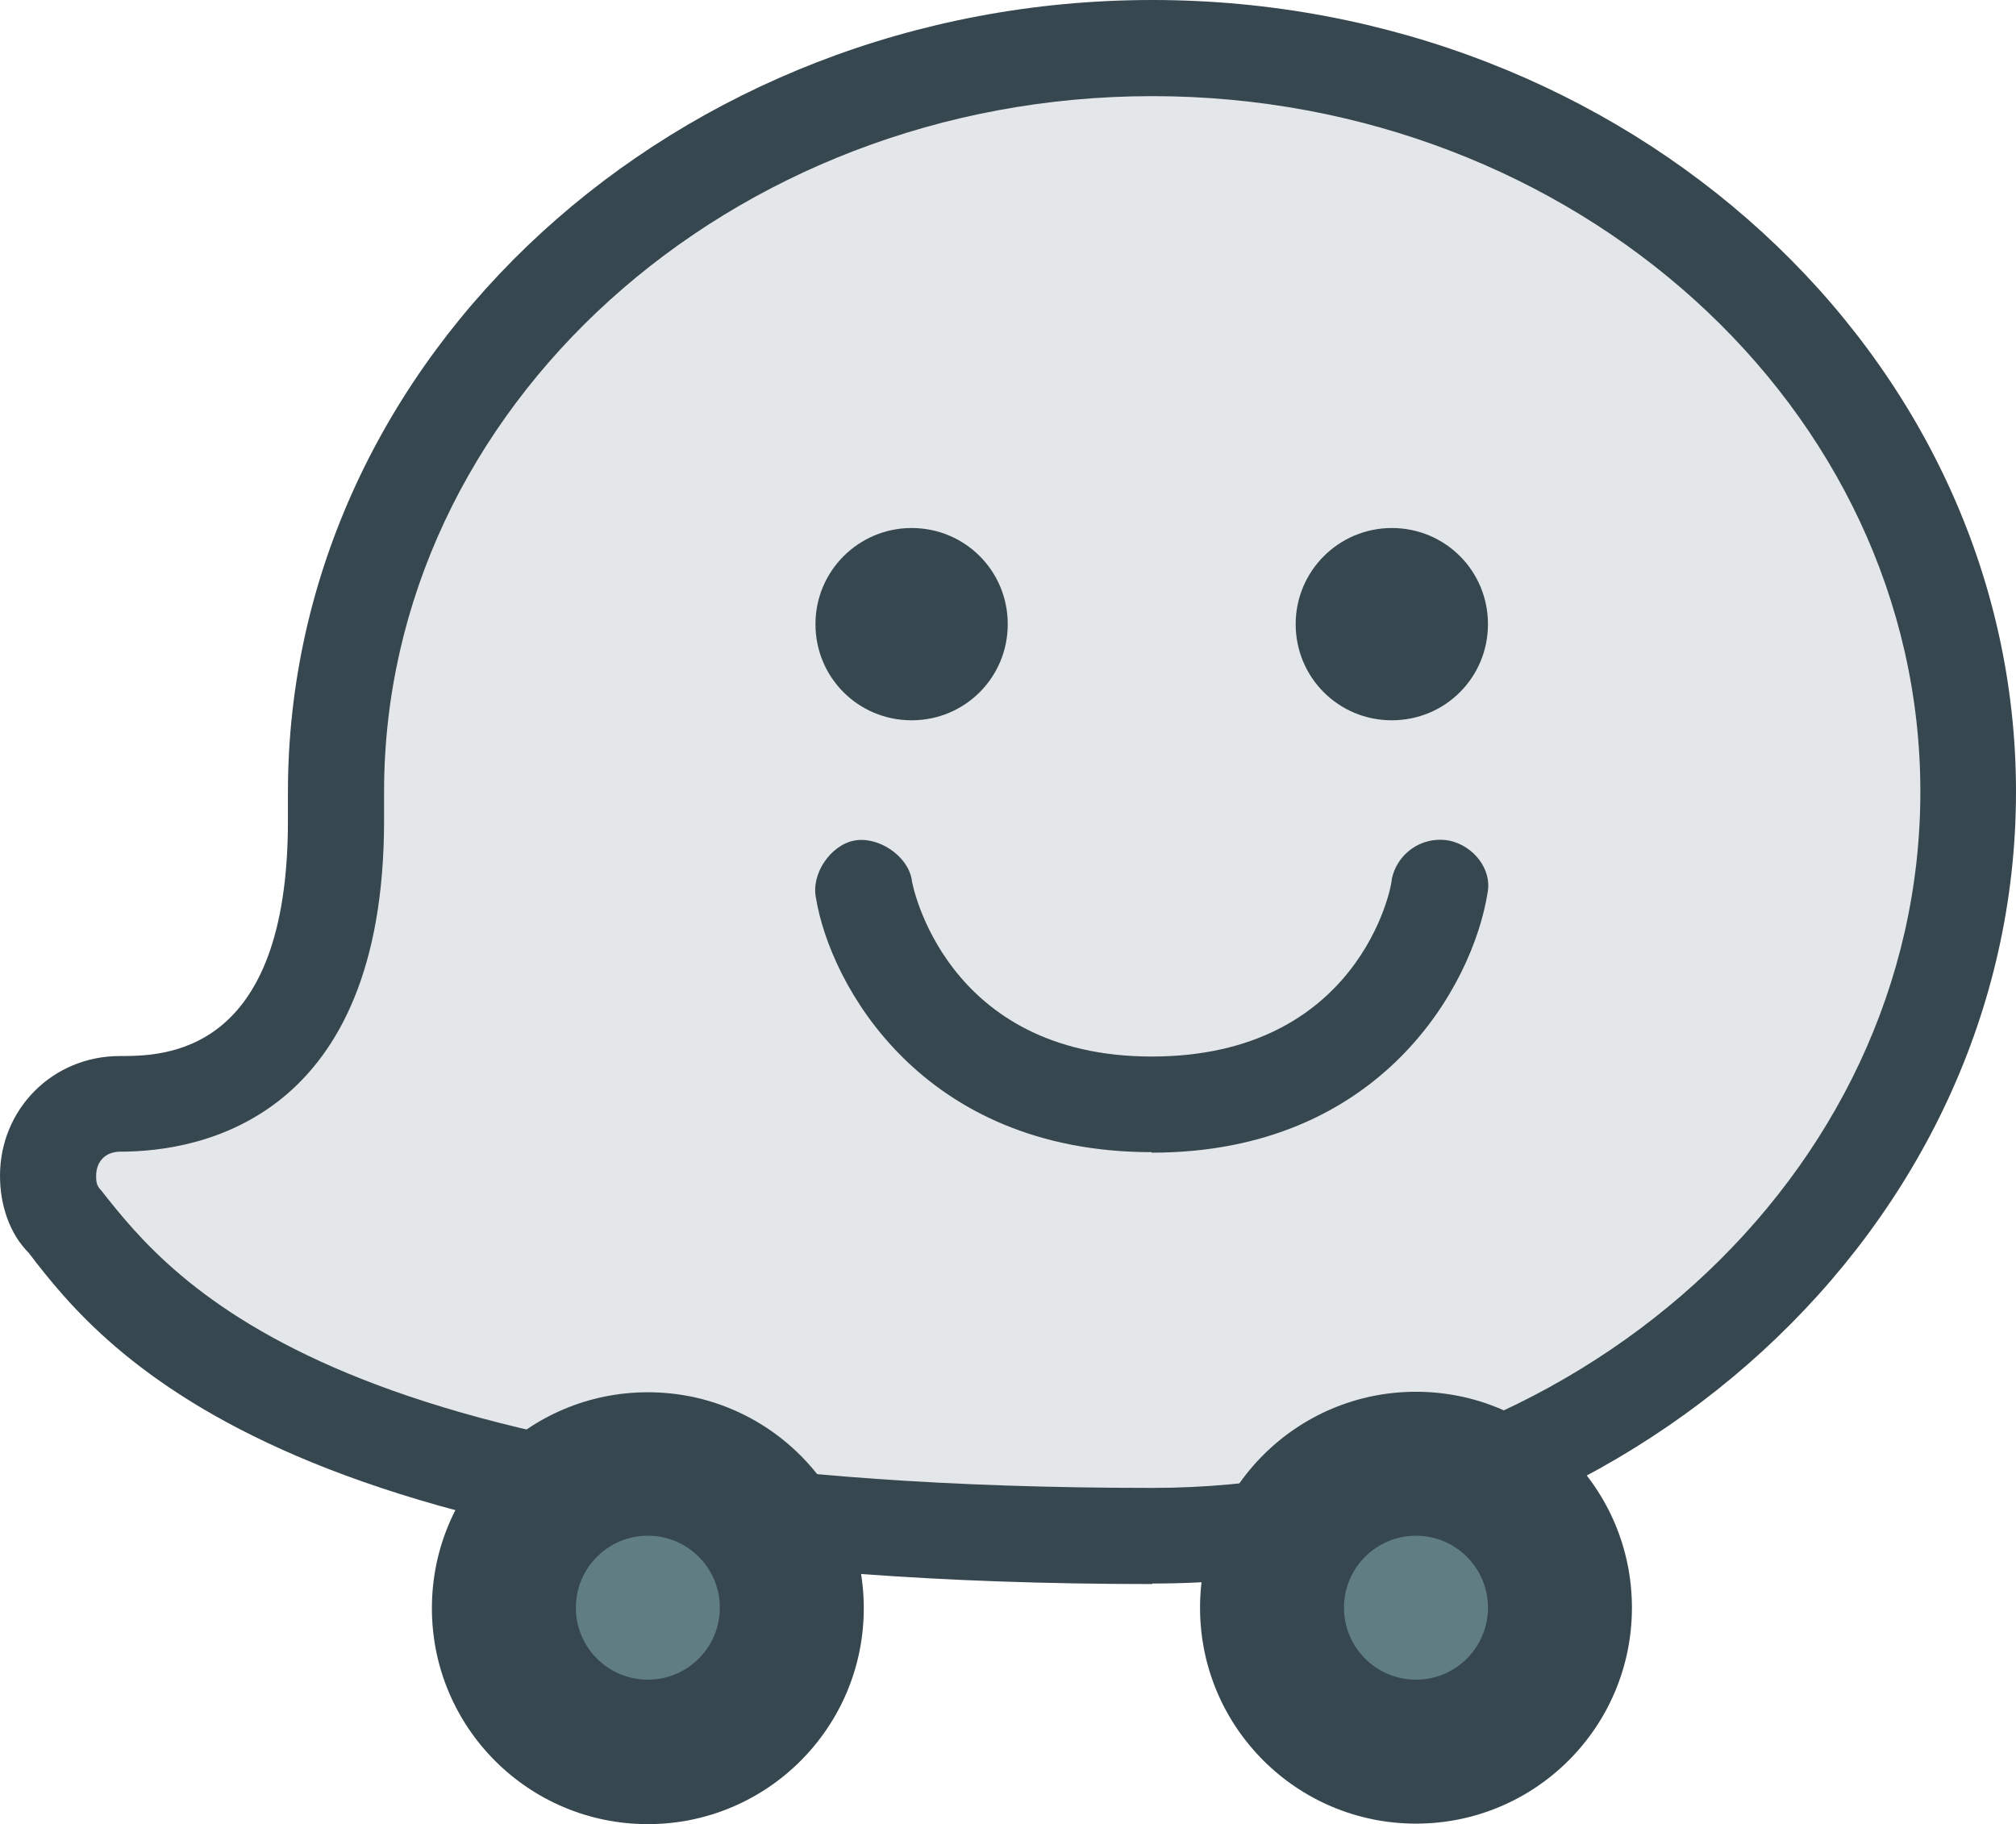 <?xml version="1.0" encoding="UTF-8"?>
<svg id="Capa_2" data-name="Capa 2" xmlns="http://www.w3.org/2000/svg" viewBox="0 0 40.05 36.24">
  <defs>
    <style>
      .cls-1 {
        fill: #607d83;
      }

      .cls-1, .cls-2, .cls-3 {
        stroke-width: 0px;
      }

      .cls-2 {
        fill: #37474f;
      }

      .cls-3 {
        fill: #e4e7e9;
      }
    </style>
  </defs>
  <g id="Footer">
    <g>
      <path class="cls-2" d="m22.89,31.47C5.82,31.47,2.1,26.89.57,24.89c-.38-.38-.57-.95-.57-1.53,0-1.33,1.05-2.38,2.38-2.38.86,0,3.34,0,3.34-4.67v-.57C5.72,7.06,13.45,0,22.89,0s17.16,7.06,17.16,15.73-7.72,15.73-17.16,15.73Z"/>
      <path class="cls-3" d="m22.89,29.56c8.39,0,15.26-6.2,15.26-13.83S31.28,1.91,22.89,1.91,7.63,8.11,7.63,15.73v.57c0,5.91-3.62,6.58-5.24,6.58-.29,0-.48.19-.48.48,0,.1,0,.19.1.29,1.43,1.81,4.67,5.91,20.88,5.91Z"/>
      <path class="cls-2" d="m27.65,10.49c-1.05,0-1.91.85-1.91,1.91s.85,1.91,1.91,1.91,1.91-.85,1.91-1.91-.85-1.91-1.91-1.91Zm-9.54,0c-1.05,0-1.91.85-1.91,1.91s.85,1.91,1.91,1.91,1.91-.85,1.91-1.91-.85-1.91-1.91-1.91Zm4.77,12.4c-4.58,0-6.39-3.34-6.67-5.05-.1-.48.29-1.05.76-1.14s1.05.29,1.14.76c0,.1.67,3.53,4.77,3.53s4.77-3.34,4.77-3.53c.1-.48.57-.86,1.14-.76.48.1.86.57.76,1.05-.29,1.81-2.1,5.15-6.67,5.15Zm-10.01,4.77c-2.37,0-4.29,1.92-4.29,4.29s1.92,4.29,4.29,4.29,4.29-1.92,4.29-4.29-1.92-4.29-4.29-4.29Z"/>
      <path class="cls-1" d="m12.87,30.51c-.79,0-1.43.64-1.43,1.43s.64,1.43,1.43,1.43,1.43-.64,1.43-1.43-.64-1.43-1.43-1.43Z"/>
      <path class="cls-2" d="m28.13,27.65c-2.37,0-4.29,1.92-4.29,4.29s1.92,4.29,4.29,4.29,4.29-1.92,4.29-4.29-1.92-4.29-4.29-4.29Z"/>
      <path class="cls-1" d="m28.13,30.51c-.79,0-1.43.64-1.43,1.43s.64,1.43,1.43,1.43,1.43-.64,1.43-1.43-.64-1.43-1.43-1.43Z"/>
    </g>
  </g>
</svg>